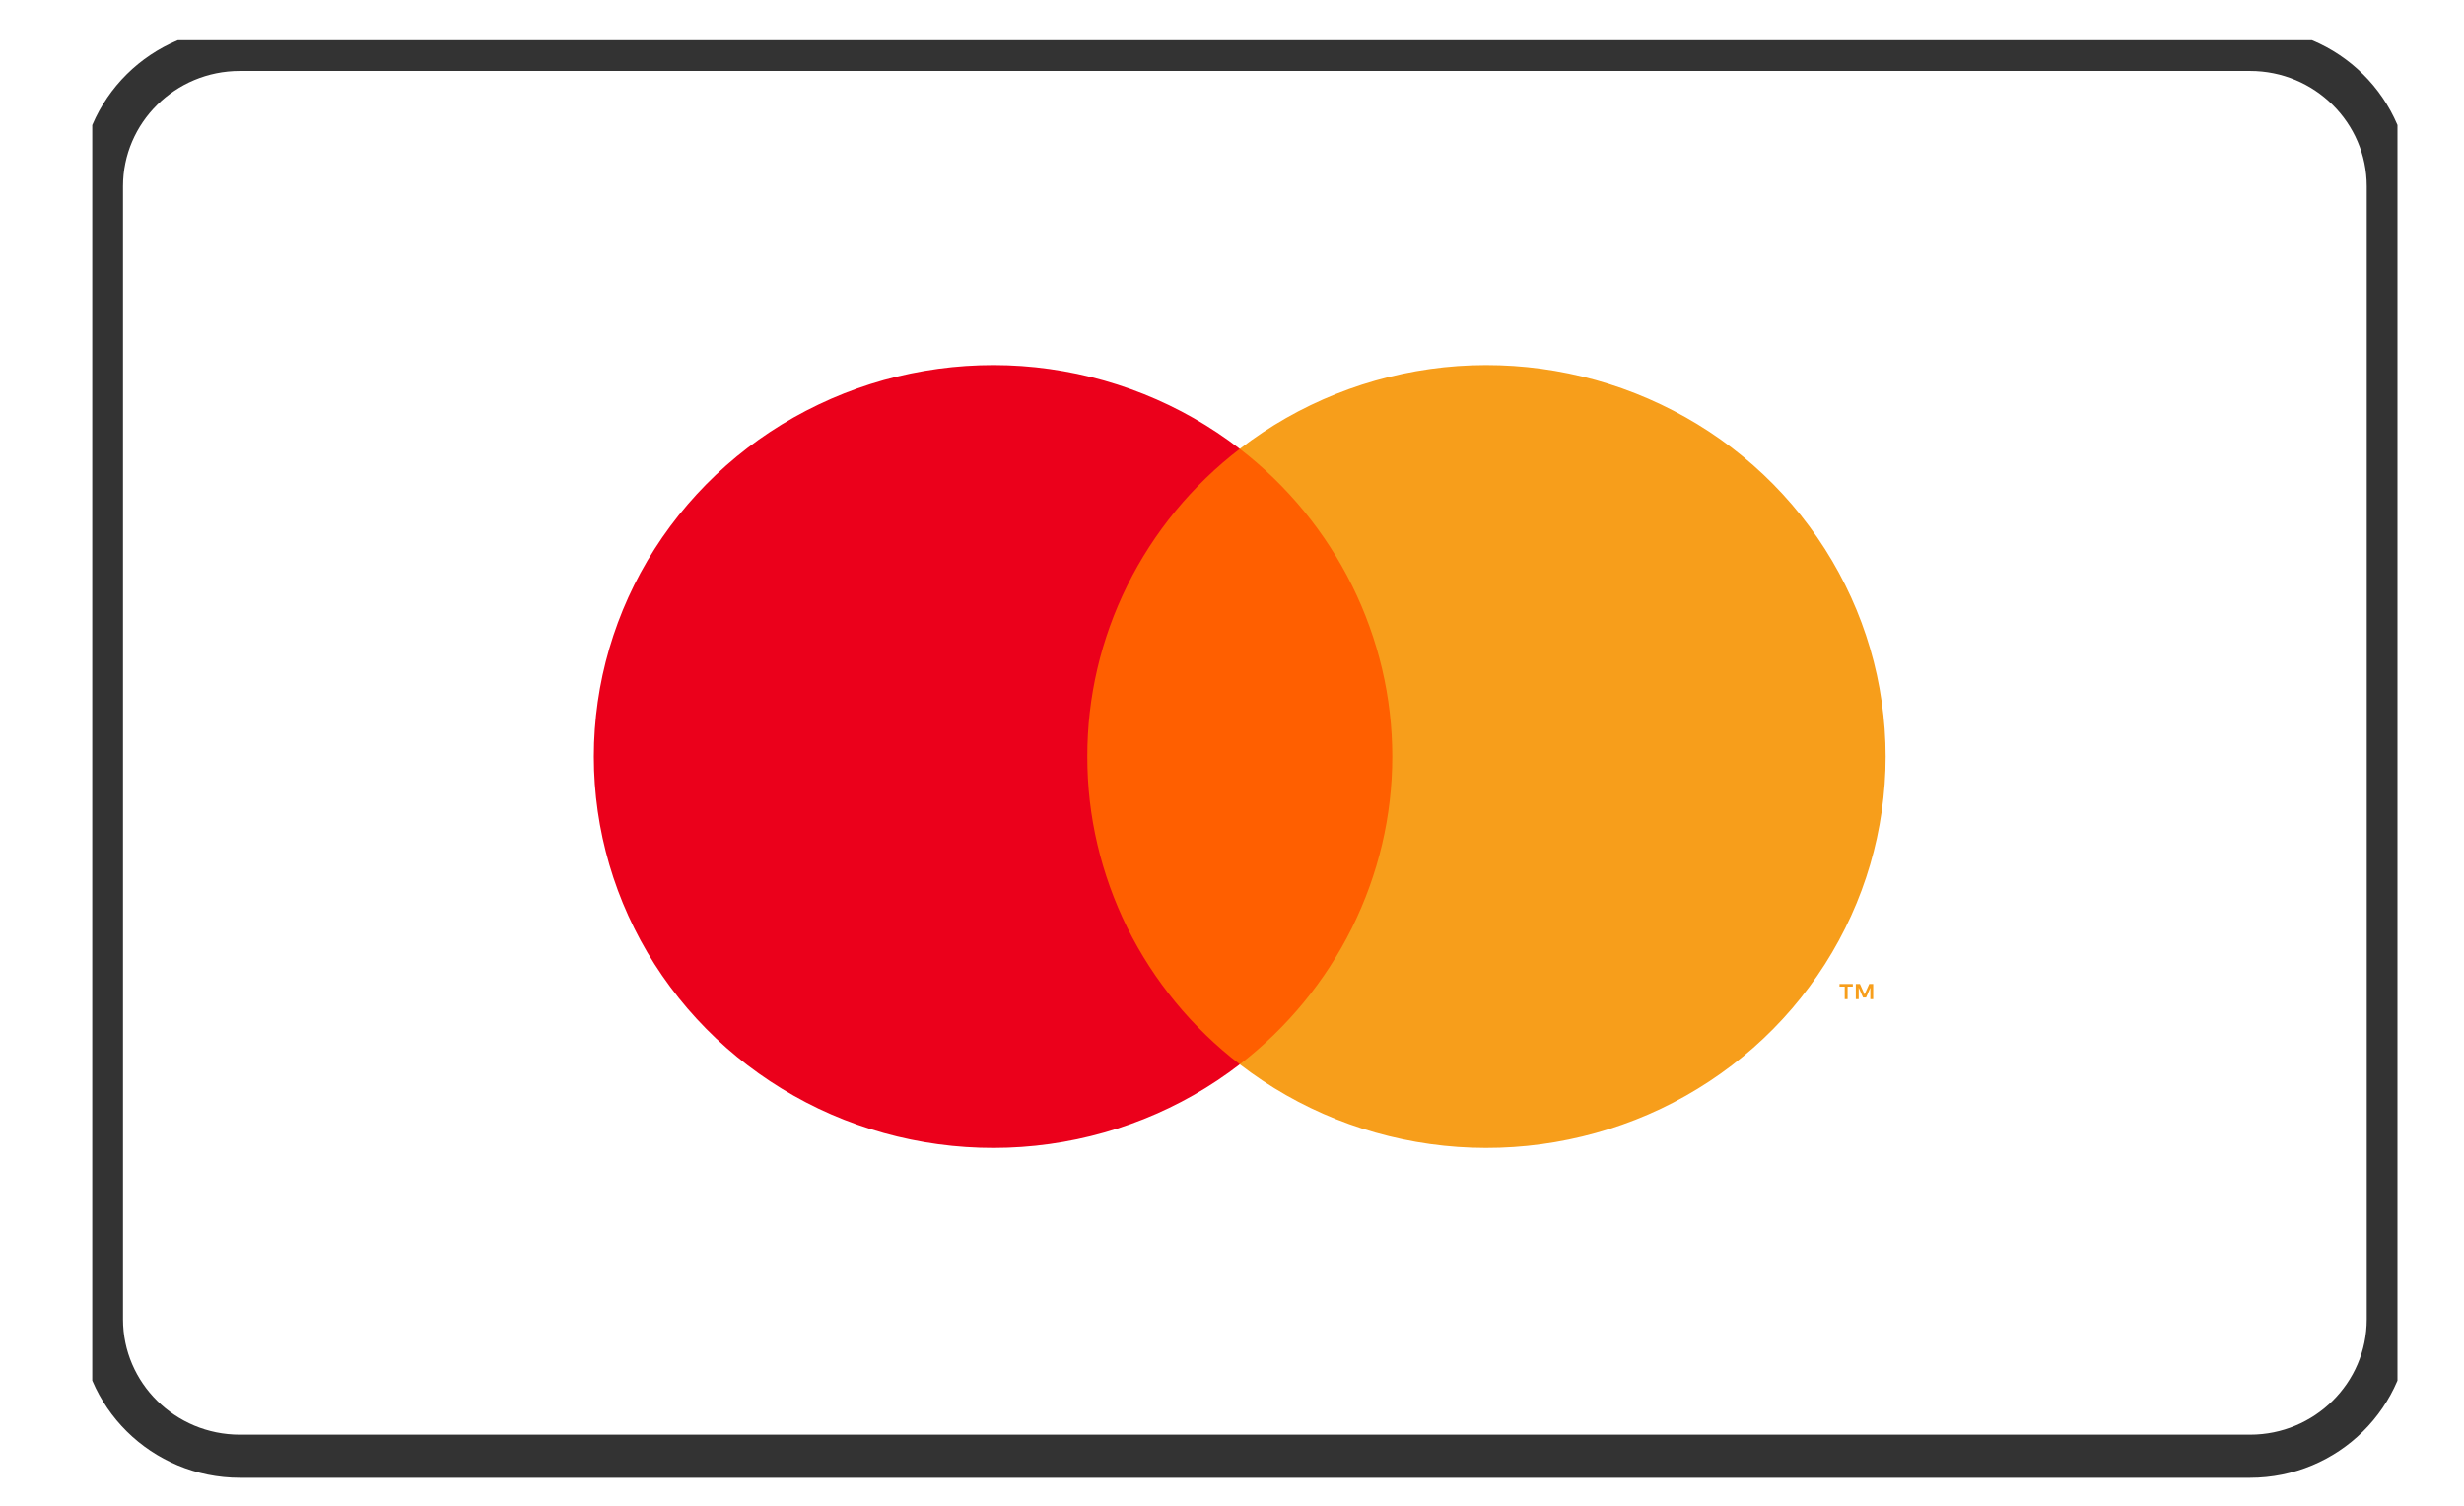 <svg width="18" height="11" viewBox="0 0 18 11" fill="none" xmlns="http://www.w3.org/2000/svg">
<g clip-path="url(#clip0_124_914)">
<path d="M10.332 3.279H7.78V7.775H10.332V3.279Z" fill="#FF5F00"/>
<path d="M7.943 5.527C7.942 5.094 8.042 4.666 8.235 4.277C8.428 3.887 8.709 3.546 9.057 3.279C8.627 2.947 8.11 2.741 7.566 2.683C7.022 2.626 6.472 2.72 5.98 2.955C5.488 3.189 5.073 3.555 4.782 4.01C4.492 4.464 4.338 4.99 4.338 5.527C4.338 6.063 4.492 6.589 4.782 7.044C5.073 7.499 5.488 7.864 5.98 8.099C6.472 8.333 7.022 8.427 7.566 8.37C8.11 8.313 8.627 8.107 9.057 7.775C8.709 7.508 8.428 7.166 8.235 6.777C8.043 6.387 7.942 5.96 7.943 5.527Z" fill="#EB001B"/>
<path d="M13.775 5.527C13.775 6.063 13.621 6.589 13.331 7.044C13.041 7.499 12.626 7.864 12.134 8.099C11.641 8.333 11.092 8.427 10.548 8.37C10.004 8.313 9.487 8.107 9.057 7.775C9.404 7.507 9.684 7.166 9.877 6.777C10.07 6.387 10.171 5.96 10.171 5.527C10.171 5.094 10.07 4.667 9.877 4.277C9.684 3.888 9.404 3.546 9.057 3.279C9.487 2.947 10.004 2.741 10.548 2.683C11.092 2.626 11.641 2.72 12.134 2.955C12.626 3.189 13.041 3.555 13.331 4.01C13.621 4.465 13.775 4.99 13.775 5.527Z" fill="#F79E1B"/>
<path d="M13.497 7.299V7.207H13.535V7.188H13.438V7.207H13.476V7.299H13.497ZM13.684 7.299V7.188H13.655L13.621 7.264L13.587 7.188H13.557V7.299H13.578V7.215L13.61 7.287H13.632L13.663 7.215V7.299H13.684Z" fill="#F79E1B"/>
<path d="M16.437 0.361H1.752C1.194 0.361 0.741 0.809 0.741 1.361V9.638C0.741 10.19 1.194 10.638 1.752 10.638H16.437C16.995 10.638 17.447 10.19 17.447 9.638V1.361C17.447 0.809 16.995 0.361 16.437 0.361Z" stroke="black" stroke-opacity="0.8" stroke-width="0.315"/>
</g>
<defs>
<clipPath id="clip0_124_914">
<rect x="0.674" y="0.294" width="16.84" height="10.534" fill="white"/>
</clipPath>
</defs>
</svg>
